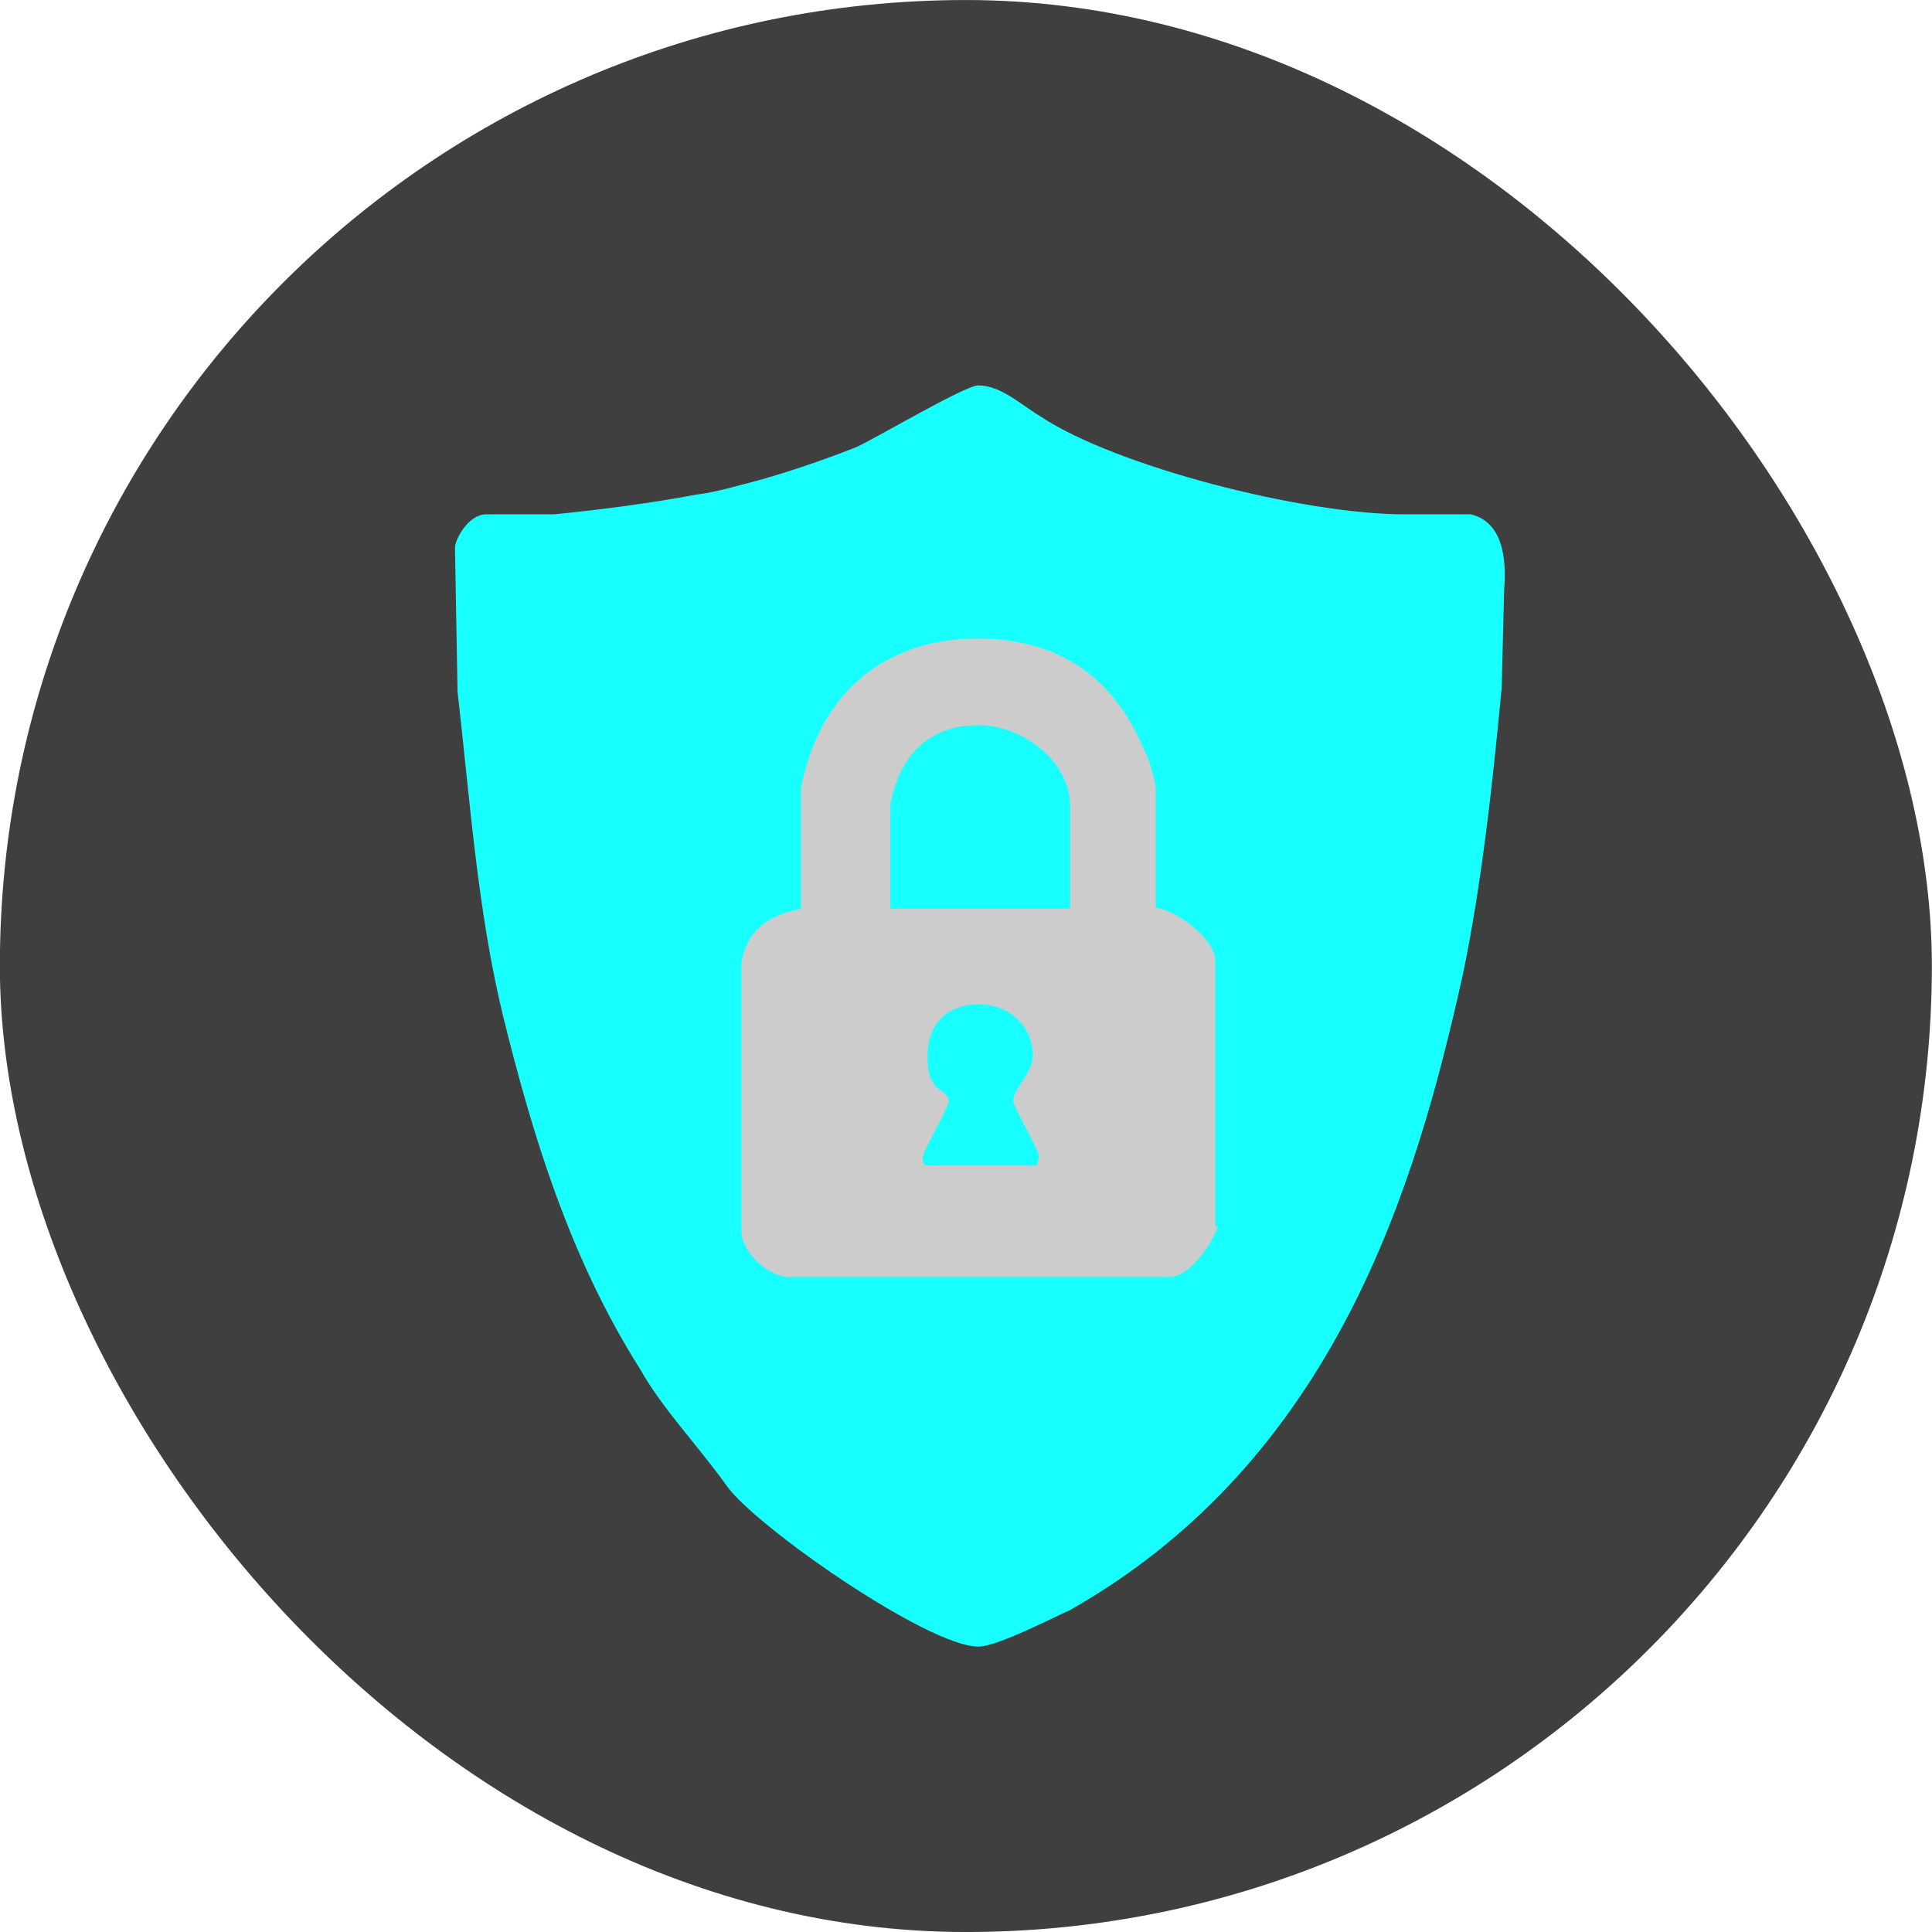 <?xml version="1.0" encoding="UTF-8" standalone="no"?>
<!-- Created with Inkscape (http://www.inkscape.org/) -->

<svg
   xmlns:dc="http://purl.org/dc/elements/1.1/"
   xmlns:cc="http://creativecommons.org/ns#"
   xmlns:rdf="http://www.w3.org/1999/02/22-rdf-syntax-ns#"
   xmlns:svg="http://www.w3.org/2000/svg"
   xmlns="http://www.w3.org/2000/svg"
   xmlns:sodipodi="http://sodipodi.sourceforge.net/DTD/sodipodi-0.dtd"
   xmlns:inkscape="http://www.inkscape.org/namespaces/inkscape"
   width="800"
   height="800"
   viewBox="0 0 211.667 211.667"
   version="1.1"
   id="svg3127"
   sodipodi:docname="security-icon.svg"
   inkscape:version="0.92.4 (5da689c313, 2019-01-14)">
  <defs
     id="defs3121" />
  <sodipodi:namedview
     id="base"
     pagecolor="#ffffff"
     bordercolor="#666666"
     borderopacity="1.0"
     inkscape:pageopacity="0.0"
     inkscape:pageshadow="2"
     inkscape:zoom="0.98994949"
     inkscape:cx="-275.57329"
     inkscape:cy="225.56007"
     inkscape:document-units="mm"
     inkscape:current-layer="layer1"
     showgrid="false"
     units="px"
     inkscape:window-width="2100"
     inkscape:window-height="1234"
     inkscape:window-x="2391"
     inkscape:window-y="-9"
     inkscape:window-maximized="1" />
  <g
     inkscape:label="Layer 1"
     inkscape:groupmode="layer"
     id="layer1"
     transform="translate(0,-85.333)">
    <rect
       style="opacity:1;fill:#333333;fill-opacity:0.941;stroke:none;stroke-width:0;stroke-linecap:round;stroke-linejoin:round;stroke-miterlimit:4;stroke-dasharray:none;stroke-dashoffset:0;stroke-opacity:1;paint-order:stroke markers fill"
       id="rect5885"
       width="211.667"
       height="211.667"
       x="-0.015"
       y="85.336"
       ry="105.833" />
    <rect
       style="opacity:1;fill:#cccccc;fill-opacity:1;stroke:#cccccc;stroke-width:3.541;stroke-linecap:butt;stroke-linejoin:round;stroke-miterlimit:4;stroke-dasharray:none;stroke-dashoffset:0;stroke-opacity:1;paint-order:stroke markers fill"
       id="rect2589"
       width="60.975"
       height="73.626"
       x="79.715"
       y="152.41"
       ry="0.358" />
    <g
       transform="matrix(0.141,0,0,0.141,36.86,126.146)"
       id="g15385"
       style="fill:#18ffff;fill-opacity:1">
      <path
         d="m 541.2,530.4 c 0,-19.3 -15.4,-39.5 -42.4,-39.5 -24.1,0 -39.5,15.4 -39.5,39.5 0,6.7 0,15.4 4.8,22.2 1.9,4.8 11.6,6.7 11.6,13.5 0,4.8 -20.2,39.5 -20.2,43.4 0,6.7 1.9,4.8 1.9,6.7 h 86.7 l 1.9,-6.7 c 0,-4.8 -20.2,-39.5 -20.2,-43.4 0,-9.7 15.4,-21.3 15.4,-35.7 z"
         id="path15379"
         inkscape:connector-curvature="0"
         style="fill:#18ffff;fill-opacity:1" />
      <path
         d="M 881.4,110.2 H 830.3 C 750.3,110.2 604.8,72.6 547,34.1 532.5,25.4 516.2,10 498.8,10 c -10.6,0 -80,41.4 -95.4,48.2 -27,10.6 -53,19.3 -77.1,26 -15.4,3.9 -30.8,8.7 -46.3,10.6 -35.7,6.7 -73.2,11.6 -110.8,15.4 h -53 c -13.5,0 -24.1,19.3 -24.1,26 l 2,111.8 c 9.6,82.9 15.4,170.6 35.7,253.4 22.2,89.6 51.1,186 106,272.7 17.3,30.8 44.3,58.8 66.5,89.6 20.2,30.9 157,126.3 196.5,126.3 15.4,0 64.6,-26 70.3,-27.9 C 777.3,844.5 839,629.6 874.6,470.6 890,398.3 898.7,315.5 905.4,245.1 l 1.9,-76.1 c 1.1,-14.5 3,-52 -25.9,-58.8 z M 684.8,663.3 c -1.9,8.7 -20.2,39.5 -37.6,39.5 H 350.4 c -18.3,-1.9 -36.6,-22.2 -35.7,-36.6 V 458.1 c 4.8,-26 22.2,-36.6 46.3,-41.4 v -94.4 c 17.3,-84.8 77.1,-115.6 136.8,-115.6 48.2,0 99.3,17.3 128.2,82.9 4.8,8.7 10.6,27.9 10.6,34.7 v 91.5 c 15.4,1.9 46.3,24.1 46.3,41.4 v 206.2 h 1.9 z"
         id="path15381"
         inkscape:connector-curvature="0"
         style="fill:#18ffff;fill-opacity:1" />
      <path
         d="m 498.8,274 c -30.8,0 -59.7,15.4 -68.4,61.7 v 80.9 H 570.1 V 335.7 C 569.2,301 532.5,274 498.8,274 Z"
         id="path15383"
         inkscape:connector-curvature="0"
         style="fill:#18ffff;fill-opacity:1" />
    </g>
  </g>
</svg>
